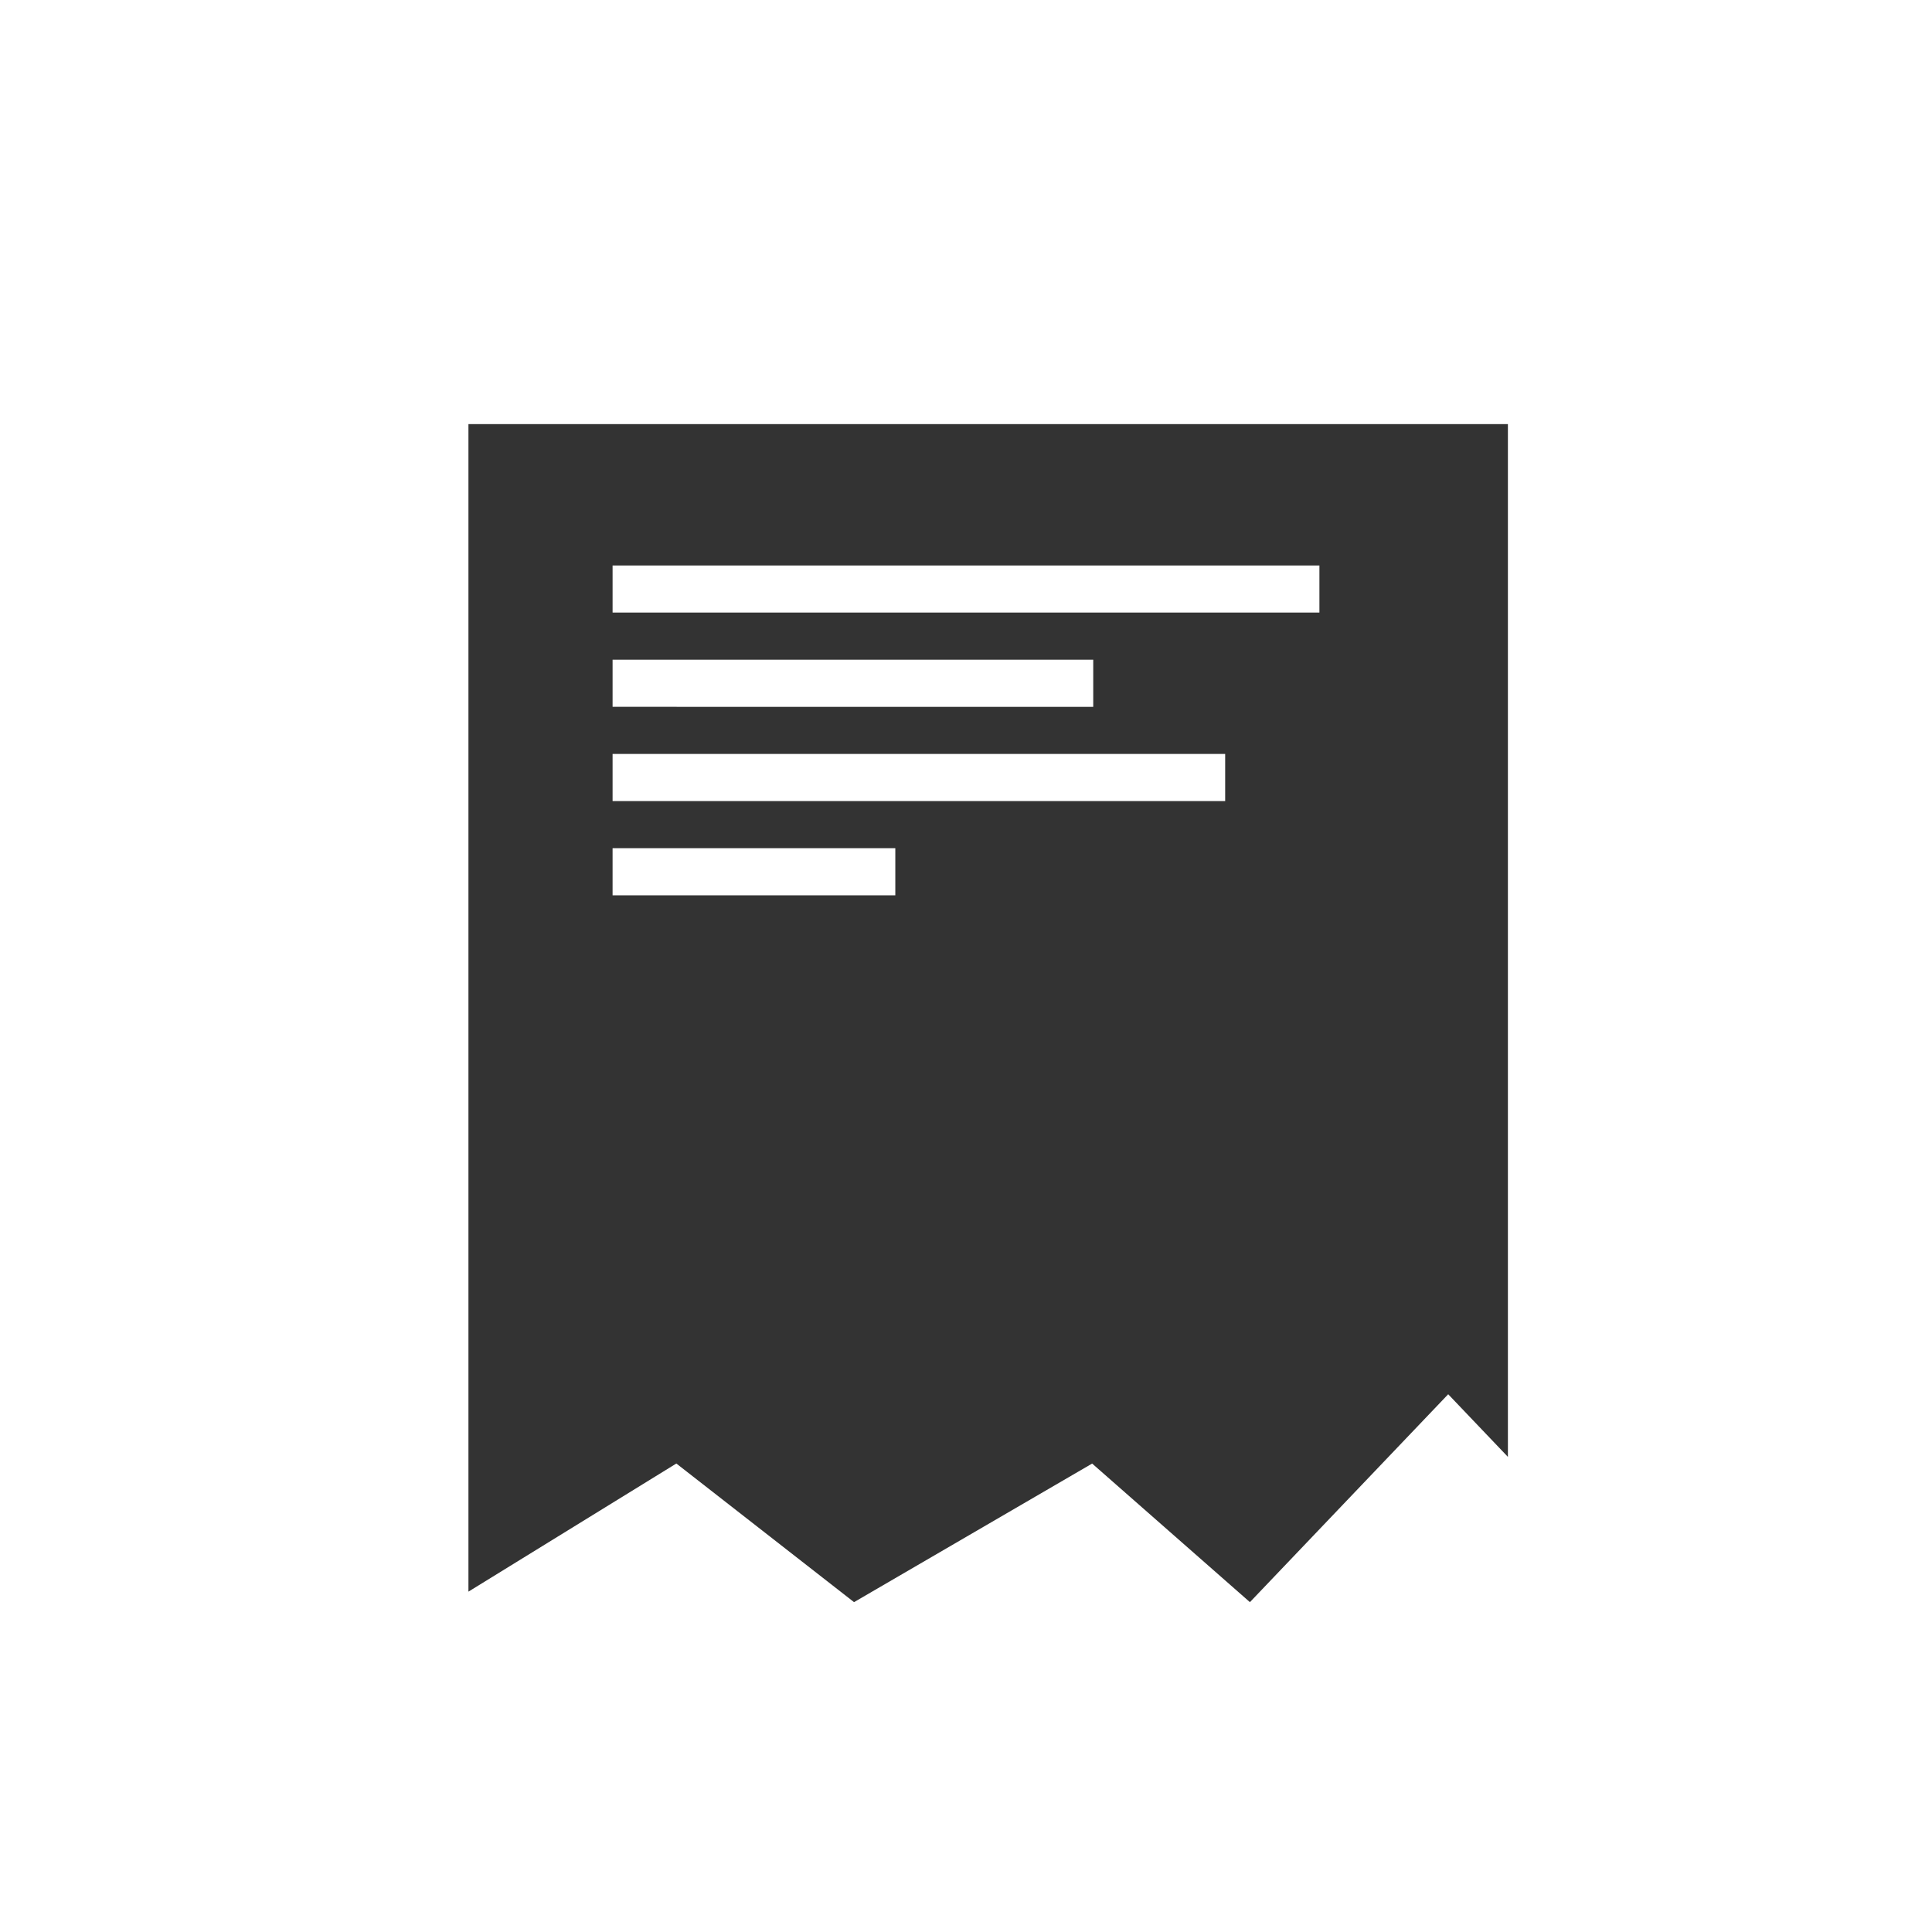 <?xml version="1.0" encoding="utf-8"?>
<!-- Generator: Adobe Illustrator 14.0.0, SVG Export Plug-In . SVG Version: 6.00 Build 43363)  -->
<!DOCTYPE svg PUBLIC "-//W3C//DTD SVG 1.1 Tiny//EN" "http://www.w3.org/Graphics/SVG/1.1/DTD/svg11-tiny.dtd">
<svg version="1.1" baseProfile="tiny" id="Layer_1" xmlns="http://www.w3.org/2000/svg" xmlns:xlink="http://www.w3.org/1999/xlink"
	 x="0px" y="0px" width="41px" height="41px" viewBox="0 0 41 41" xml:space="preserve">
<g>
	<path fill="#333333" d="M9.941,9v24.777l4.412-2.719L18.124,34l5.053-2.941L26.525,34l4.208-4.412L32,30.917V9H9.941z M13,14h10.2
		v1H13V14z M19,19h-6v-1h6V19z M26,17H13v-1h13V17z M28,13H13v-1h15V13z"/>
</g>
</svg>
